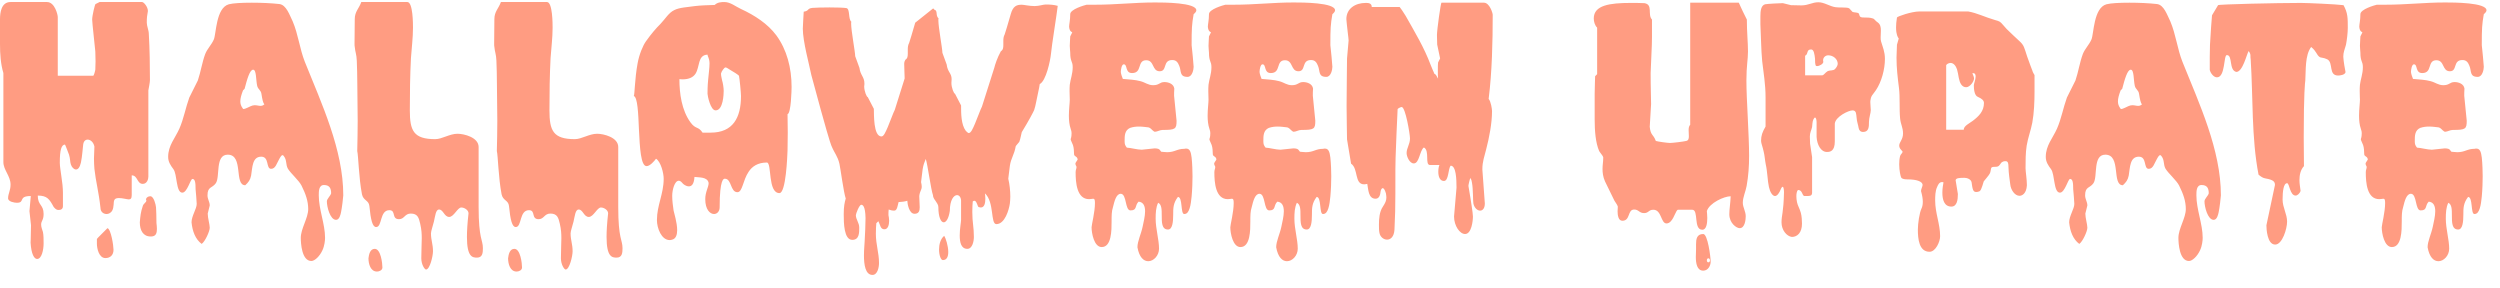 <svg width="165" height="19" viewBox="0 0 165 19" fill="none" xmlns="http://www.w3.org/2000/svg">
<path d="M1.944 13.932L2.033 12.938C1.172 12.938 1.677 13.383 1.113 13.383C0.979 13.383 0.534 13.323 0.534 13.086C0.534 12.774 0.697 12.582 0.697 12.181C0.697 11.617 0.223 11.217 0.223 10.697V4.822C0.045 4.229 0 3.561 0 2.908V1.276C0 0.816 0.089 0.134 0.697 0.134H3.101C3.62 0.134 3.813 0.979 3.813 1.128V5H6.157C6.187 5 6.276 4.718 6.291 4.6C6.291 4.585 6.306 4.199 6.306 4.051C6.306 3.887 6.291 3.442 6.291 3.398C6.276 3.19 6.083 1.499 6.083 1.291C6.083 1.039 6.261 0.282 6.306 0.267L6.573 0.134H9.377C9.495 0.134 9.762 0.46 9.762 0.727C9.703 1.054 9.688 1.157 9.688 1.499C9.688 1.721 9.822 2.003 9.822 2.241C9.881 3.22 9.896 4.407 9.896 5.282C9.896 5.43 9.822 5.801 9.792 5.965V11.662C9.792 11.825 9.703 12.136 9.421 12.136C9.035 12.136 9.095 11.573 8.694 11.573V12.878C8.694 13.101 8.62 13.16 8.501 13.16C8.383 13.16 8.086 13.071 7.849 13.071C7.715 13.071 7.596 13.101 7.552 13.19C7.463 13.353 7.552 13.65 7.389 13.932C7.285 14.065 7.166 14.125 7.033 14.125C6.825 14.125 6.632 13.976 6.632 13.724C6.513 12.626 6.32 11.973 6.231 11.143C6.217 10.935 6.202 10.712 6.202 10.46L6.231 9.674C6.172 9.377 5.964 9.214 5.786 9.214C5.638 9.214 5.519 9.318 5.49 9.54C5.46 9.748 5.43 10.312 5.341 10.727C5.267 11.053 5.148 11.187 5.015 11.187C4.881 11.187 4.733 11.039 4.674 10.846C4.614 10.668 4.644 10.49 4.555 10.208C4.481 10.015 4.303 9.54 4.288 9.54C4.05 9.555 3.947 9.896 3.947 10.742C3.947 10.979 4.006 11.276 4.05 11.632C4.11 12.003 4.154 12.433 4.154 12.715V13.605C4.154 13.798 4.021 13.858 3.872 13.858C3.783 13.858 3.694 13.843 3.546 13.665C3.264 13.145 3.116 12.908 2.493 12.908C2.493 13.576 2.878 13.487 2.878 14.125C2.878 14.54 2.715 14.57 2.715 14.822C2.715 15 2.789 15.148 2.834 15.312C2.878 15.534 2.878 15.786 2.878 16.068C2.878 16.469 2.76 17.092 2.448 17.092C2.255 17.092 2.062 16.765 2.018 16.009C2.018 15.964 2.033 15.92 2.047 14.867L1.944 13.932ZM6.395 16.083V15.771C6.395 15.757 6.424 15.727 7.092 15.059C7.329 15.133 7.492 16.217 7.492 16.484C7.492 16.825 7.285 17.033 6.958 17.033C6.528 17.033 6.395 16.395 6.395 16.083ZM10.326 14.718C10.341 14.852 10.356 14.985 10.356 15.104C10.356 15.371 10.297 15.549 10.089 15.594C10.03 15.608 9.985 15.608 9.94 15.608C9.451 15.608 9.228 15.208 9.228 14.674C9.258 14.288 9.288 13.991 9.421 13.605C9.466 13.427 9.659 13.368 9.659 13.235C9.659 13.205 9.644 13.175 9.629 13.145C9.688 12.997 9.807 12.953 9.926 12.953C10.148 12.953 10.282 13.502 10.297 13.68C10.311 13.754 10.326 14.466 10.326 14.718ZM19.852 15.697C19.852 15.089 20.342 14.392 20.342 13.798C20.342 13.279 20.178 12.804 19.896 12.24C19.718 11.899 19.214 11.469 19.006 11.143C18.843 10.861 18.947 10.579 18.739 10.312C18.71 10.267 18.68 10.238 18.65 10.238C18.591 10.238 18.532 10.312 18.442 10.475C18.265 10.772 18.19 11.143 17.894 11.143C17.538 11.143 17.79 10.341 17.241 10.341C16.647 10.341 16.662 11.039 16.573 11.588C16.514 11.884 16.395 12.033 16.187 12.226C15.431 12.226 16.098 10.208 15.03 10.208C14.184 10.208 14.54 11.662 14.244 12.092C14.006 12.433 13.695 12.3 13.695 12.893C13.695 13.145 13.843 13.323 13.843 13.561L13.71 14.095C13.71 14.392 13.843 14.807 13.843 15.03C13.843 15.267 13.532 15.95 13.309 16.098C12.894 15.786 12.701 15.267 12.641 14.674C12.641 14.258 12.983 13.783 12.983 13.457C12.983 13.353 12.923 12.597 12.909 12.493C12.909 12.062 12.879 11.81 12.701 11.81C12.567 11.81 12.36 12.715 12.033 12.715C11.603 12.715 11.707 11.499 11.44 11.157C11.262 10.92 11.098 10.683 11.098 10.356C11.098 9.6 11.558 9.125 11.84 8.487C12.122 7.849 12.256 7.092 12.493 6.439L13.057 5.312C13.25 4.748 13.339 4.11 13.546 3.561C13.68 3.22 13.962 2.953 14.11 2.611C14.274 2.255 14.244 0.52 15.104 0.282C15.386 0.208 15.965 0.178 16.618 0.178C17.241 0.178 17.923 0.208 18.442 0.267C18.902 0.327 19.11 0.994 19.318 1.41C19.689 2.285 19.778 3.22 20.119 4.08C21.232 6.855 22.656 9.881 22.656 12.893C22.656 12.982 22.567 13.754 22.508 14.006C22.478 14.154 22.404 14.51 22.181 14.51C21.781 14.51 21.573 13.635 21.573 13.294C21.573 13.116 21.81 12.938 21.855 12.76C21.855 12.433 21.751 12.211 21.38 12.211C21.039 12.211 21.039 12.626 21.039 12.893C21.039 13.828 21.454 14.777 21.454 15.697C21.454 15.846 21.425 16.217 21.276 16.528C21.098 16.914 20.772 17.226 20.549 17.226C19.911 17.226 19.852 16.039 19.852 15.697ZM16.143 5.861L16.039 5.965C15.92 6.276 15.861 6.499 15.861 6.692C15.861 6.855 15.905 6.988 16.009 7.137C16.039 7.181 16.039 7.196 16.084 7.196C16.128 7.196 16.202 7.166 16.336 7.107C16.454 7.062 16.618 6.944 16.811 6.944C16.959 6.944 17.078 6.988 17.196 6.988C17.285 6.988 17.374 6.959 17.448 6.884C17.36 6.795 17.315 6.573 17.256 6.202C17.226 5.95 17.033 5.905 16.974 5.668C16.885 5.267 16.929 4.6 16.707 4.6C16.484 4.6 16.306 5.238 16.143 5.861ZM24.735 16.424C25.135 16.424 25.239 17.389 25.239 17.656C25.239 17.834 25.032 17.923 24.883 17.923C24.453 17.923 24.319 17.418 24.319 17.047C24.349 16.795 24.423 16.424 24.735 16.424ZM28.726 9.184C29.171 9.184 29.675 8.828 30.195 8.828C30.625 8.828 31.589 9.065 31.589 9.703V13.665C31.589 15.786 31.871 15.816 31.871 16.38C31.871 16.662 31.856 17.003 31.485 17.003C31.189 17.003 30.818 16.973 30.818 15.638C30.818 15.252 30.847 14.748 30.922 14.08C30.922 13.858 30.64 13.694 30.447 13.694C30.195 13.694 29.957 14.318 29.646 14.318C29.319 14.318 29.26 13.828 28.978 13.828C28.755 13.828 28.726 14.258 28.637 14.629C28.577 14.881 28.444 15.252 28.444 15.401C28.444 15.861 28.577 16.098 28.577 16.587C28.577 16.899 28.37 17.789 28.117 17.789C28.028 17.789 27.806 17.463 27.806 17.047C27.806 16.484 27.836 16.083 27.836 15.727C27.836 15.43 27.821 15.148 27.732 14.763C27.643 14.377 27.569 14.095 27.109 14.095C26.708 14.095 26.693 14.466 26.337 14.466C25.818 14.466 26.159 13.872 25.699 13.872C25.046 13.872 25.239 14.985 24.824 14.985C24.586 14.985 24.468 14.525 24.379 13.591C24.334 13.205 23.978 13.249 23.889 12.819C23.681 11.751 23.652 10.252 23.578 9.97C23.592 9.318 23.607 8.635 23.607 7.982C23.578 5.979 23.592 4.956 23.548 4.006C23.533 3.576 23.444 3.442 23.414 3.101C23.399 3.042 23.399 2.968 23.399 2.879C23.399 2.79 23.399 2.686 23.414 1.261C23.414 0.757 23.696 0.564 23.845 0.134H26.886C27.257 0.134 27.257 1.588 27.257 1.825C27.257 2.522 27.168 3.146 27.123 3.828C27.064 4.956 27.049 6.143 27.049 7.285C27.049 8.62 27.287 9.184 28.726 9.184ZM33.95 16.424C34.35 16.424 34.454 17.389 34.454 17.656C34.454 17.834 34.246 17.923 34.098 17.923C33.668 17.923 33.534 17.418 33.534 17.047C33.564 16.795 33.638 16.424 33.95 16.424ZM37.941 9.184C38.386 9.184 38.89 8.828 39.41 8.828C39.84 8.828 40.804 9.065 40.804 9.703V13.665C40.804 15.786 41.086 15.816 41.086 16.38C41.086 16.662 41.071 17.003 40.7 17.003C40.404 17.003 40.033 16.973 40.033 15.638C40.033 15.252 40.062 14.748 40.136 14.08C40.136 13.858 39.855 13.694 39.662 13.694C39.41 13.694 39.172 14.318 38.861 14.318C38.534 14.318 38.475 13.828 38.193 13.828C37.97 13.828 37.941 14.258 37.852 14.629C37.792 14.881 37.659 15.252 37.659 15.401C37.659 15.861 37.792 16.098 37.792 16.587C37.792 16.899 37.585 17.789 37.332 17.789C37.243 17.789 37.021 17.463 37.021 17.047C37.021 16.484 37.05 16.083 37.05 15.727C37.05 15.43 37.036 15.148 36.947 14.763C36.858 14.377 36.783 14.095 36.324 14.095C35.923 14.095 35.908 14.466 35.552 14.466C35.033 14.466 35.374 13.872 34.914 13.872C34.261 13.872 34.454 14.985 34.039 14.985C33.801 14.985 33.683 14.525 33.593 13.591C33.549 13.205 33.193 13.249 33.104 12.819C32.896 11.751 32.867 10.252 32.792 9.97C32.807 9.318 32.822 8.635 32.822 7.982C32.792 5.979 32.807 4.956 32.763 4.006C32.748 3.576 32.659 3.442 32.629 3.101C32.614 3.042 32.614 2.968 32.614 2.879C32.614 2.79 32.614 2.686 32.629 1.261C32.629 0.757 32.911 0.564 33.059 0.134H36.101C36.472 0.134 36.472 1.588 36.472 1.825C36.472 2.522 36.383 3.146 36.338 3.828C36.279 4.956 36.264 6.143 36.264 7.285C36.264 8.62 36.502 9.184 37.941 9.184ZM42.081 4.184C42.185 3.591 42.438 2.997 42.63 2.73C43.001 2.211 43.283 1.884 43.595 1.573C43.921 1.232 44.129 0.846 44.5 0.668C44.841 0.49 45.375 0.475 45.865 0.401C46.236 0.356 46.666 0.341 47.17 0.327C47.348 0.149 47.601 0.134 47.808 0.134C48.209 0.134 48.55 0.431 48.906 0.594C49.811 1.009 50.672 1.573 51.236 2.33C51.933 3.279 52.245 4.481 52.245 5.742C52.245 5.89 52.215 7.478 51.977 7.537C51.977 7.715 51.992 8.235 51.992 8.739C51.992 9.258 51.977 9.763 51.977 9.941C51.963 10.312 51.874 12.745 51.443 12.745C50.657 12.745 50.954 10.727 50.612 10.727C50.004 10.727 49.633 10.994 49.411 11.335C49.025 11.899 49.01 12.685 48.669 12.685C48.194 12.685 48.298 11.795 47.838 11.795C47.764 11.795 47.497 11.81 47.497 13.68C47.497 13.961 47.319 14.125 47.126 14.125C46.859 14.125 46.547 13.828 46.547 13.145C46.547 12.656 46.77 12.359 46.77 12.077C46.696 11.662 46.132 11.721 45.835 11.677C45.805 12.166 45.642 12.3 45.464 12.3C45.286 12.3 45.093 12.166 45.019 12.062C44.945 11.973 44.871 11.929 44.797 11.929C44.529 11.929 44.366 12.522 44.366 12.923C44.366 13.249 44.411 13.576 44.455 13.887C44.485 14.05 44.693 14.688 44.693 15.193C44.693 15.504 44.604 15.757 44.366 15.816C44.307 15.831 44.262 15.846 44.203 15.846C43.654 15.846 43.357 15.059 43.357 14.525C43.357 13.546 43.803 12.804 43.803 11.795C43.803 11.439 43.624 10.683 43.298 10.475C43.179 10.638 42.897 10.964 42.675 10.964C42.289 10.964 42.23 9.748 42.17 8.546C42.126 7.478 42.081 6.41 41.829 6.335C41.889 6.321 41.889 5.208 42.081 4.184ZM45.034 5.238L44.841 5.223C44.841 6.172 44.989 7.27 45.568 8.071C45.924 8.561 46.072 8.309 46.369 8.754H46.903C48.372 8.754 48.906 7.775 48.906 6.335C48.906 6.143 48.817 5.208 48.773 5C48.713 4.926 48.402 4.733 48.194 4.614C48.046 4.525 47.957 4.451 47.883 4.451C47.868 4.451 47.853 4.451 47.838 4.466C47.808 4.481 47.63 4.674 47.586 4.852C47.586 5.03 47.63 5.134 47.66 5.312C47.705 5.445 47.764 5.787 47.764 5.994C47.764 6.202 47.734 7.285 47.23 7.285C46.889 7.285 46.696 6.306 46.696 6.187C46.696 6.054 46.696 5.683 46.74 5.238C46.77 4.896 46.829 4.481 46.829 4.169C46.814 3.798 46.696 3.739 46.696 3.606C46.028 3.635 46.206 4.407 45.894 4.881C45.746 5.089 45.494 5.238 45.034 5.238ZM66.65 10.95L66.546 11.795C66.635 12.166 66.68 12.597 66.68 12.982C66.68 13.145 66.665 13.309 66.65 13.442C66.591 13.843 66.324 14.792 65.76 14.792C65.359 14.792 65.641 13.338 65.003 12.76C65.018 12.849 65.033 12.982 65.033 13.116C65.033 13.398 64.974 13.694 64.736 13.694C64.692 13.694 64.647 13.68 64.588 13.665C64.514 13.635 64.469 13.249 64.306 13.249C64.276 13.249 64.246 13.264 64.202 13.294C64.187 13.338 64.172 13.813 64.172 13.991C64.172 14.703 64.276 14.97 64.276 15.638C64.276 15.935 64.172 16.424 63.846 16.424C63.431 16.424 63.342 15.994 63.342 15.534C63.342 15.104 63.431 14.659 63.431 14.51V13.235C63.416 12.997 63.297 12.878 63.163 12.878C62.956 12.878 62.689 13.19 62.689 13.917C62.614 14.436 62.437 14.674 62.288 14.674C62.095 14.674 61.932 14.318 61.932 13.665C61.932 13.516 61.828 13.383 61.739 13.249C61.65 13.131 61.576 13.012 61.576 12.878C61.442 12.522 61.22 10.831 61.101 10.49C61.012 10.697 60.938 10.89 60.894 11.172L60.79 12.018C60.819 12.136 60.834 12.24 60.834 12.315C60.834 12.552 60.715 12.582 60.671 12.938L60.701 13.68C60.701 13.917 60.641 14.11 60.359 14.11C59.988 14.11 59.885 13.412 59.885 13.264V13.249C59.707 13.309 59.514 13.323 59.306 13.338C59.247 13.546 59.217 13.902 59.024 13.902C58.891 13.902 58.757 13.872 58.653 13.828C58.638 13.947 58.638 14.05 58.638 14.199C58.653 14.288 58.683 14.421 58.683 14.57C58.683 14.837 58.609 15.133 58.371 15.133C58.104 15.133 58.104 14.852 57.971 14.599L57.837 14.733C57.822 14.777 57.807 15.252 57.807 15.43C57.807 16.142 58.015 16.691 58.015 17.359C58.015 17.656 57.911 18.145 57.585 18.145C57.11 18.145 57.021 17.463 57.021 16.855C57.021 16.454 57.066 16.068 57.066 15.95C57.095 15.341 57.125 14.881 57.125 14.392C57.11 13.576 56.932 13.516 56.843 13.516C56.71 13.516 56.487 14.11 56.487 14.199C56.487 14.496 56.71 14.688 56.71 15.03C56.71 15.371 56.71 15.831 56.25 15.831C55.701 15.831 55.686 14.718 55.686 14.139C55.686 13.62 55.745 13.353 55.819 13.101C55.686 12.745 55.463 11.053 55.404 10.816C55.285 10.297 55.092 10.148 54.87 9.614C54.796 9.436 54.529 8.605 53.549 4.956C53.416 4.288 52.986 2.73 52.986 1.899C52.986 1.87 53.03 0.92 53.045 0.772C53.431 0.712 53.238 0.564 53.624 0.52C53.802 0.505 54.276 0.49 54.751 0.49C55.226 0.49 55.701 0.505 55.864 0.534C56.116 0.594 55.968 1.247 56.19 1.439C56.175 1.469 56.175 1.499 56.175 1.558C56.175 2.033 56.443 3.427 56.443 3.709L56.724 4.481C56.784 4.97 57.051 5.074 57.051 5.505C57.051 5.564 57.051 5.623 57.036 5.697C57.036 6.009 57.199 6.41 57.273 6.41L57.674 7.181C57.689 7.508 57.629 9.006 58.178 9.006C58.327 9.006 58.445 8.724 58.594 8.383C58.772 7.967 58.95 7.448 59.054 7.255L59.707 5.178C59.707 5.045 59.677 4.422 59.677 4.199C59.677 4.125 59.692 4.051 59.751 3.947C59.899 3.858 59.914 3.709 59.914 3.531V3.249C59.914 3.116 59.929 2.968 60.003 2.834C60.018 2.804 60.241 2.077 60.404 1.499L61.576 0.564C61.62 0.564 61.65 0.594 61.665 0.638C61.917 0.698 61.724 1.024 61.947 1.217C61.932 1.247 61.932 1.276 61.932 1.336C61.932 1.81 62.199 3.205 62.199 3.487L62.481 4.258C62.54 4.763 62.807 4.822 62.807 5.223C62.807 5.267 62.807 5.312 62.793 5.475C62.793 5.787 62.956 6.187 63.03 6.187L63.431 6.959C63.431 7.493 63.431 8.22 63.742 8.635C63.801 8.694 63.891 8.783 63.935 8.783C64.083 8.783 64.202 8.502 64.35 8.16C64.528 7.745 64.707 7.226 64.81 7.033L65.626 4.466C65.671 4.273 65.819 3.813 66.057 3.383C66.205 3.294 66.22 3.146 66.22 2.968V2.686C66.22 2.552 66.235 2.404 66.309 2.27C66.324 2.241 66.546 1.514 66.709 0.935C66.858 0.401 67.095 0.312 67.436 0.312C67.57 0.312 67.941 0.401 68.282 0.401C68.579 0.401 68.861 0.297 69.009 0.297C69.276 0.297 69.558 0.312 69.81 0.386C69.751 0.935 69.41 3.012 69.365 3.546C69.321 4.006 69.039 5.341 68.623 5.549C68.609 5.742 68.416 6.528 68.386 6.736C68.371 6.84 68.282 7.211 68.252 7.27C68.193 7.404 67.926 7.923 67.436 8.724C67.422 8.754 67.347 9.184 67.273 9.362C67.258 9.392 67.036 9.629 67.036 9.659C66.947 10.208 66.724 10.43 66.65 10.95ZM62.318 15.564C62.422 15.727 62.585 16.231 62.585 16.632C62.585 16.929 62.496 17.166 62.229 17.166C62.095 17.166 61.977 16.84 61.977 16.469C61.977 16.142 62.066 15.771 62.318 15.564ZM74.225 9.288V9.332C74.225 9.51 74.255 9.6 74.374 9.748H74.403C74.582 9.748 75.071 9.881 75.353 9.881L76.214 9.792C76.303 9.792 76.377 9.807 76.436 9.822C76.555 9.852 76.585 9.97 76.644 10.015C76.674 10.015 76.941 10.045 77.03 10.045C77.549 10.045 77.668 9.822 78.172 9.822C78.216 9.807 78.261 9.807 78.291 9.807C78.528 9.807 78.602 10.03 78.647 10.401C78.691 10.786 78.706 11.365 78.706 11.632C78.706 11.988 78.691 12.493 78.647 12.967C78.617 13.249 78.588 13.531 78.513 13.754C78.439 13.976 78.35 14.125 78.157 14.125C77.905 14.125 78.068 12.997 77.742 12.997C77.43 13.412 77.43 13.724 77.43 14.184C77.43 14.629 77.386 15.148 77.089 15.148C76.674 15.148 76.674 14.688 76.674 14.199C76.674 13.843 76.674 13.487 76.436 13.383C76.288 13.694 76.273 14.05 76.273 14.436C76.273 15.104 76.496 15.816 76.496 16.41C76.496 16.869 76.139 17.24 75.783 17.24C75.487 17.24 75.19 16.988 75.071 16.32C75.071 15.92 75.309 15.46 75.412 14.97C75.472 14.674 75.576 14.273 75.576 13.947C75.576 13.605 75.472 13.338 75.145 13.309C74.878 13.576 75.071 13.887 74.611 13.887C74.24 13.887 74.374 12.804 73.973 12.789C73.677 12.789 73.558 13.249 73.454 13.68C73.365 13.947 73.365 14.243 73.365 14.629C73.365 15.193 73.365 16.306 72.712 16.306C72.208 16.306 72.044 15.386 72.044 15C72.044 14.837 72.267 14.006 72.267 13.398C72.267 13.175 72.237 13.116 72.148 13.116C72.089 13.116 72 13.145 71.881 13.145C71.065 13.145 70.991 12.047 70.991 11.365C70.991 11.202 71.05 11.143 71.05 11.024C71.05 10.95 70.976 10.92 70.976 10.786C70.976 10.742 71.125 10.549 71.125 10.534C71.11 10.297 70.887 10.356 70.887 10.163C70.887 9.985 70.872 9.733 70.813 9.57C70.709 9.318 70.665 9.243 70.665 9.199C70.665 9.125 70.724 9.095 70.724 8.783C70.724 8.709 70.709 8.62 70.665 8.502C70.576 8.249 70.546 7.938 70.546 7.641C70.546 7.211 70.605 6.795 70.605 6.588C70.605 6.513 70.591 6.291 70.591 6.024C70.591 5.89 70.591 5.742 70.605 5.594C70.65 5.223 70.798 4.881 70.798 4.436C70.798 4.021 70.635 4.095 70.635 3.472C70.635 3.442 70.605 3.146 70.605 3.027C70.605 2.879 70.635 2.448 70.635 2.404L70.769 2.137C70.769 2.107 70.591 2.122 70.561 1.766C70.561 1.603 70.635 1.336 70.635 0.935C70.635 0.609 71.585 0.341 71.718 0.312H72.237C73.706 0.312 74.834 0.163 76.228 0.163C76.777 0.163 78.958 0.163 78.958 0.683C78.958 0.772 78.855 0.876 78.78 0.935C78.662 1.617 78.647 1.87 78.647 2.982C78.677 3.235 78.78 4.273 78.78 4.407C78.78 4.585 78.691 5.074 78.38 5.074C77.831 5.074 77.979 4.689 77.831 4.347C77.742 4.125 77.638 3.962 77.371 3.962C76.718 3.962 77.059 4.703 76.54 4.703C76.021 4.703 76.199 3.976 75.65 3.976C75.027 3.976 75.412 4.822 74.715 4.822C74.24 4.822 74.433 4.244 74.166 4.244C74.033 4.244 73.973 4.6 73.973 4.748C73.973 4.837 74.062 5.119 74.107 5.208C74.463 5.238 74.953 5.267 75.264 5.356C75.605 5.445 75.769 5.623 76.11 5.623C76.525 5.623 76.525 5.416 76.852 5.416C77.119 5.416 77.46 5.534 77.504 5.846C77.49 6.024 77.49 6.172 77.49 6.321L77.653 7.967C77.653 8.516 77.579 8.576 76.733 8.576C76.555 8.576 76.377 8.694 76.243 8.694C76.214 8.694 76.199 8.694 76.169 8.68C76.021 8.591 75.932 8.398 75.724 8.398C75.65 8.398 75.442 8.353 75.175 8.353C74.997 8.353 74.804 8.368 74.582 8.442C74.225 8.605 74.225 8.962 74.225 9.288ZM83.382 9.288V9.332C83.382 9.51 83.412 9.6 83.531 9.748H83.561C83.739 9.748 84.228 9.881 84.51 9.881L85.371 9.792C85.46 9.792 85.534 9.807 85.593 9.822C85.712 9.852 85.741 9.97 85.801 10.015C85.831 10.015 86.097 10.045 86.186 10.045C86.706 10.045 86.825 9.822 87.329 9.822C87.374 9.807 87.418 9.807 87.448 9.807C87.685 9.807 87.759 10.03 87.804 10.401C87.848 10.786 87.863 11.365 87.863 11.632C87.863 11.988 87.848 12.493 87.804 12.967C87.774 13.249 87.744 13.531 87.67 13.754C87.596 13.976 87.507 14.125 87.314 14.125C87.062 14.125 87.225 12.997 86.899 12.997C86.587 13.412 86.587 13.724 86.587 14.184C86.587 14.629 86.543 15.148 86.246 15.148C85.831 15.148 85.831 14.688 85.831 14.199C85.831 13.843 85.831 13.487 85.593 13.383C85.445 13.694 85.43 14.05 85.43 14.436C85.43 15.104 85.652 15.816 85.652 16.41C85.652 16.869 85.296 17.24 84.94 17.24C84.644 17.24 84.347 16.988 84.228 16.32C84.228 15.92 84.466 15.46 84.569 14.97C84.629 14.674 84.733 14.273 84.733 13.947C84.733 13.605 84.629 13.338 84.302 13.309C84.035 13.576 84.228 13.887 83.768 13.887C83.397 13.887 83.531 12.804 83.13 12.789C82.834 12.789 82.715 13.249 82.611 13.68C82.522 13.947 82.522 14.243 82.522 14.629C82.522 15.193 82.522 16.306 81.869 16.306C81.365 16.306 81.201 15.386 81.201 15C81.201 14.837 81.424 14.006 81.424 13.398C81.424 13.175 81.394 13.116 81.305 13.116C81.246 13.116 81.157 13.145 81.038 13.145C80.222 13.145 80.148 12.047 80.148 11.365C80.148 11.202 80.207 11.143 80.207 11.024C80.207 10.95 80.133 10.92 80.133 10.786C80.133 10.742 80.282 10.549 80.282 10.534C80.267 10.297 80.044 10.356 80.044 10.163C80.044 9.985 80.029 9.733 79.97 9.57C79.866 9.318 79.822 9.243 79.822 9.199C79.822 9.125 79.881 9.095 79.881 8.783C79.881 8.709 79.866 8.62 79.822 8.502C79.733 8.249 79.703 7.938 79.703 7.641C79.703 7.211 79.762 6.795 79.762 6.588C79.762 6.513 79.748 6.291 79.748 6.024C79.748 5.89 79.748 5.742 79.762 5.594C79.807 5.223 79.955 4.881 79.955 4.436C79.955 4.021 79.792 4.095 79.792 3.472C79.792 3.442 79.762 3.146 79.762 3.027C79.762 2.879 79.792 2.448 79.792 2.404L79.925 2.137C79.925 2.107 79.748 2.122 79.718 1.766C79.718 1.603 79.792 1.336 79.792 0.935C79.792 0.609 80.742 0.341 80.875 0.312H81.394C82.863 0.312 83.991 0.163 85.385 0.163C85.934 0.163 88.115 0.163 88.115 0.683C88.115 0.772 88.011 0.876 87.937 0.935C87.819 1.617 87.804 1.87 87.804 2.982C87.833 3.235 87.937 4.273 87.937 4.407C87.937 4.585 87.848 5.074 87.537 5.074C86.988 5.074 87.136 4.689 86.988 4.347C86.899 4.125 86.795 3.962 86.528 3.962C85.875 3.962 86.216 4.703 85.697 4.703C85.178 4.703 85.356 3.976 84.807 3.976C84.184 3.976 84.569 4.822 83.872 4.822C83.397 4.822 83.59 4.244 83.323 4.244C83.19 4.244 83.13 4.6 83.13 4.748C83.13 4.837 83.219 5.119 83.264 5.208C83.62 5.238 84.109 5.267 84.421 5.356C84.762 5.445 84.925 5.623 85.267 5.623C85.682 5.623 85.682 5.416 86.008 5.416C86.276 5.416 86.617 5.534 86.661 5.846C86.647 6.024 86.647 6.172 86.647 6.321L86.81 7.967C86.81 8.516 86.736 8.576 85.89 8.576C85.712 8.576 85.534 8.694 85.4 8.694C85.371 8.694 85.356 8.694 85.326 8.68C85.178 8.591 85.089 8.398 84.881 8.398C84.807 8.398 84.599 8.353 84.332 8.353C84.154 8.353 83.961 8.368 83.739 8.442C83.382 8.605 83.382 8.962 83.382 9.288ZM91.011 14.852V14.807C91.011 14.451 91.041 13.976 91.263 13.65C91.427 13.398 91.501 13.249 91.501 13.027C91.501 12.953 91.486 12.864 91.471 12.76C91.397 12.508 91.323 12.418 91.263 12.418C91.189 12.418 91.13 12.537 91.115 12.656C91.1 12.834 91.041 13.116 90.789 13.116C90.299 13.116 90.314 12.493 90.24 12.136C90.165 12.151 90.091 12.166 90.032 12.166C89.379 12.166 89.661 11.128 89.171 10.801L88.904 9.199C88.904 9.125 88.875 7.567 88.875 7.003C88.875 6.232 88.904 4.051 88.904 3.858L89.008 2.671C89.008 2.537 88.904 1.81 88.904 1.721C88.904 1.692 88.86 1.336 88.86 1.261C88.86 0.564 89.453 0.193 90.136 0.193H90.151C90.284 0.193 90.536 0.193 90.536 0.46H92.376C92.391 0.46 92.673 0.876 92.777 1.054C93.37 2.107 93.993 3.131 94.424 4.288C94.513 4.525 94.572 4.629 94.676 4.881C94.765 4.881 94.839 5.06 94.913 5.193C94.898 5.119 94.898 4.881 94.898 4.659C94.898 4.436 94.898 4.214 94.913 4.125L95.047 3.858L94.854 2.938C94.854 2.893 94.839 2.463 94.839 2.315C94.839 1.974 95.091 0.178 95.136 0.178H97.94C98.311 0.178 98.519 0.861 98.519 0.979C98.519 2.76 98.474 4.748 98.251 6.528C98.4 6.692 98.474 7.211 98.474 7.33C98.474 8.146 98.281 9.11 98.088 9.852C97.969 10.356 97.836 10.638 97.836 11.187L97.999 13.427C97.999 13.754 97.851 13.902 97.688 13.902C97.51 13.902 97.302 13.724 97.243 13.427C97.213 13.294 97.228 12.463 97.153 12.077C97.109 11.78 97.064 11.84 97.05 11.736C97.005 11.81 96.916 12.196 96.916 12.27L97.05 13.071C97.05 13.116 97.213 14.05 97.213 14.288C97.213 14.57 97.124 15.445 96.694 15.445C96.352 15.445 95.967 14.911 95.967 14.288L96.13 12.389C96.13 11.81 96.1 10.935 95.744 10.935C95.566 11.143 95.625 11.944 95.299 11.944C95.017 11.944 94.928 11.632 94.928 11.335C94.928 11.157 94.958 10.979 95.002 10.89H94.379C94.023 10.89 94.379 9.941 93.978 9.733C93.697 9.926 93.682 10.786 93.311 10.786C93.029 10.786 92.836 10.326 92.836 10.104C92.836 9.763 93.059 9.525 93.059 9.14C93.059 8.858 92.762 7.062 92.51 7.062C92.45 7.062 92.272 7.151 92.243 7.196C92.213 7.671 92.124 9.926 92.109 10.401C92.094 10.816 92.094 11.217 92.094 12.789C92.094 13.561 92.079 14.347 92.035 15.163C92.005 15.623 91.783 15.816 91.545 15.816C91.323 15.816 91.085 15.638 91.041 15.356C91.011 15.208 91.011 15.03 91.011 14.852ZM112.355 15.163C111.747 15.163 112.132 13.843 111.687 13.843H110.753C110.619 13.843 110.515 14.347 110.278 14.599C110.204 14.688 110.1 14.748 109.981 14.748C109.61 14.733 109.669 13.843 109.12 13.843C108.809 13.843 108.809 14.065 108.512 14.065C108.186 14.065 108.156 13.828 107.859 13.828C107.399 13.828 107.622 14.57 107.073 14.57C106.806 14.57 106.761 14.184 106.761 13.947C106.761 13.813 106.776 13.709 106.776 13.635C106.732 13.487 106.628 13.383 106.554 13.249L105.931 11.973C105.797 11.677 105.767 11.395 105.767 11.157C105.767 10.89 105.812 10.668 105.812 10.46V10.371C105.812 10.312 105.56 10.015 105.545 9.97C105.307 9.421 105.248 8.635 105.248 7.878V6.187C105.248 5.905 105.278 5.089 105.278 5.03L105.411 4.896V1.825C105.248 1.662 105.189 1.41 105.189 1.217C105.189 0.341 106.242 0.193 107.637 0.193C107.919 0.193 108.215 0.193 108.527 0.208C109.12 0.297 108.72 0.965 109.031 1.291V2.433C109.031 3.131 108.972 3.828 108.942 4.822C108.942 5.089 108.942 5.638 108.972 6.87L108.883 8.368C108.942 8.962 109.12 8.843 109.284 9.303C109.417 9.347 110.07 9.436 110.218 9.436C110.382 9.436 111.123 9.347 111.287 9.303C111.435 9.273 111.465 9.154 111.465 8.991L111.45 8.591C111.45 8.457 111.465 8.324 111.554 8.235V0.178H114.758C114.773 0.178 114.862 0.445 115.292 1.291C115.292 2.137 115.367 2.79 115.367 3.398C115.367 3.947 115.263 4.333 115.263 5.312C115.263 5.95 115.307 6.84 115.352 7.745C115.396 8.68 115.441 9.614 115.441 10.282C115.441 10.964 115.396 11.602 115.278 12.27C115.218 12.626 115.025 13.012 115.025 13.383C115.025 13.68 115.218 13.947 115.218 14.273C115.218 14.466 115.174 15.059 114.818 15.059C114.61 15.059 114.135 14.733 114.135 14.139C114.135 13.813 114.209 13.398 114.224 12.953C113.794 12.953 112.815 13.398 112.652 13.932C112.652 13.976 112.681 14.184 112.681 14.392C112.681 14.748 112.622 15.163 112.355 15.163ZM111.939 16.454V16.128C111.939 15.786 111.984 15.445 112.414 15.445C112.711 15.445 112.904 16.973 112.904 17.27C112.904 17.522 112.741 17.863 112.414 17.863C111.999 17.863 111.925 17.374 111.925 16.958C111.925 16.751 111.939 16.573 111.939 16.454ZM112.755 17.047C112.681 17.047 112.652 17.122 112.652 17.181C112.652 17.255 112.681 17.314 112.755 17.314C112.815 17.314 112.859 17.255 112.859 17.181C112.859 17.122 112.815 17.047 112.755 17.047ZM120.577 10.03C120.177 10.03 119.925 9.555 119.895 9.036V8.071C119.895 7.953 119.865 7.76 119.791 7.76C119.761 7.76 119.732 7.789 119.687 7.878C119.613 8.012 119.613 8.294 119.598 8.383C119.554 8.591 119.45 8.754 119.45 9.006C119.45 9.199 119.465 9.392 119.465 9.481L119.598 10.371V12.73C119.583 12.938 119.48 12.938 119.109 12.938C118.916 12.938 118.99 12.537 118.664 12.537C118.589 12.626 118.56 12.774 118.56 12.953C118.56 13.071 118.574 13.22 118.604 13.353C118.649 13.576 118.782 13.769 118.856 14.05C118.916 14.273 118.931 14.57 118.931 14.763C118.931 15.341 118.634 15.638 118.263 15.638C117.922 15.594 117.58 15.193 117.58 14.674C117.58 14.214 117.714 14.021 117.744 12.7C117.744 12.582 117.729 12.329 117.655 12.329C117.625 12.329 117.58 12.374 117.536 12.478C117.447 12.715 117.299 12.938 117.15 12.938C116.987 12.938 116.824 12.685 116.75 12.344C116.661 11.973 116.646 11.291 116.542 10.861C116.483 10.564 116.468 10.267 116.408 10.03C116.334 9.674 116.23 9.451 116.23 9.303C116.23 8.947 116.319 8.709 116.527 8.353V6.424C116.527 5.564 116.394 4.822 116.304 4.036C116.23 3.264 116.23 2.433 116.186 1.603V1.068C116.186 0.712 116.23 0.356 116.497 0.282C116.661 0.252 117.477 0.208 117.669 0.208L118.204 0.341C118.233 0.341 118.708 0.356 118.886 0.356C119.361 0.356 119.598 0.149 120.014 0.149C120.399 0.149 120.755 0.416 121.141 0.475C121.423 0.52 121.883 0.46 122.046 0.549L122.269 0.787C122.402 0.831 122.58 0.816 122.669 0.876C122.729 0.935 122.699 1.083 122.818 1.128C122.877 1.157 122.996 1.157 123.129 1.157C123.263 1.157 123.426 1.157 123.604 1.217C123.723 1.247 123.767 1.38 123.916 1.469C124.109 1.603 124.138 1.795 124.138 2.018L124.123 2.463C124.123 2.567 124.123 2.656 124.153 2.745C124.257 3.101 124.405 3.413 124.405 3.887C124.405 4.57 124.183 5.401 123.812 5.95C123.604 6.261 123.5 6.291 123.456 6.588C123.441 6.632 123.441 6.692 123.441 6.751C123.441 6.914 123.471 7.137 123.471 7.27C123.471 7.463 123.352 7.775 123.352 8.042C123.352 8.353 123.352 8.709 122.966 8.709C122.788 8.709 122.699 8.605 122.669 8.442C122.64 8.235 122.551 8.027 122.536 7.775C122.506 7.567 122.536 7.285 122.269 7.285C122.002 7.285 121.141 7.7 121.097 8.16V9.332C121.097 9.985 120.785 10.03 120.577 10.03ZM119.138 3.68V4.97H120.266C120.37 4.97 120.459 4.792 120.637 4.689C120.785 4.629 121.008 4.674 121.112 4.555C121.215 4.451 121.29 4.303 121.29 4.214C121.29 3.887 120.978 3.65 120.666 3.65C120.474 3.65 120.325 3.798 120.325 3.976C120.325 4.006 120.325 4.036 120.34 4.08C120.34 4.214 120.088 4.362 119.925 4.362C119.836 4.362 119.791 4.333 119.791 3.873C119.761 3.591 119.717 3.264 119.539 3.264C119.198 3.264 119.376 3.561 119.138 3.68ZM127.855 12.329C127.721 12.597 127.721 12.982 127.721 13.235C127.721 14.065 128.048 14.777 128.048 15.594C128.048 15.95 127.751 16.617 127.351 16.617C126.653 16.617 126.579 15.757 126.579 15.148C126.579 14.763 126.683 14.05 126.816 13.769C126.861 13.68 126.905 13.531 126.905 13.323C126.905 13.145 126.876 12.923 126.787 12.611C126.787 12.478 126.891 12.3 126.891 12.211C126.891 11.959 126.446 11.84 125.926 11.84C125.733 11.84 125.555 11.825 125.481 11.721C125.437 11.647 125.348 11.261 125.348 10.846C125.348 10.653 125.362 10.475 125.407 10.297C125.437 10.178 125.57 10.119 125.57 10C125.555 9.97 125.466 9.896 125.407 9.807C125.362 9.733 125.348 9.674 125.348 9.614C125.348 9.377 125.6 9.214 125.6 8.813C125.6 8.413 125.451 8.235 125.407 7.819C125.348 7.211 125.407 6.38 125.333 5.816C125.244 5.104 125.17 4.511 125.17 3.798C125.17 3.606 125.199 2.982 125.199 2.953L125.318 2.537L125.303 2.522C125.259 2.463 125.14 2.285 125.14 1.81C125.14 1.632 125.155 1.425 125.199 1.157C125.214 1.083 126.178 0.757 126.668 0.757H129.902C130.496 0.861 131 1.128 131.668 1.321C131.994 1.41 132.009 1.425 132.202 1.647C132.261 1.706 132.336 1.795 132.439 1.914C132.707 2.181 133.063 2.508 133.285 2.715C133.597 2.997 133.597 3.146 133.79 3.724C133.938 4.125 134.086 4.555 134.146 4.689C134.146 4.733 134.25 4.911 134.279 4.956V6.024C134.279 6.706 134.25 7.448 134.131 8.101C134.027 8.635 133.849 9.08 133.76 9.614C133.686 10.089 133.686 10.623 133.686 11.098C133.686 11.32 133.775 11.84 133.775 12.226C133.745 12.774 133.463 12.923 133.285 12.923C132.974 12.923 132.707 12.522 132.677 12.166C132.632 11.84 132.573 11.469 132.558 11.009C132.558 10.831 132.543 10.638 132.38 10.638H132.365C132.291 10.638 132.143 10.638 132.039 10.801C131.965 10.905 131.92 11.009 131.712 11.009C131.312 11.009 131.46 11.083 131.342 11.424C131.253 11.602 131.045 11.81 130.926 11.973C130.793 12.433 130.718 12.626 130.6 12.641C130.526 12.671 130.466 12.671 130.422 12.671C130.214 12.671 130.184 12.463 130.125 12.033C130.08 11.81 129.799 11.736 129.65 11.736C129.309 11.736 129.086 11.751 129.072 11.899L129.22 12.804C129.22 13.19 129.161 13.635 128.79 13.635C128.315 13.635 128.196 13.175 128.196 12.715C128.196 12.448 128.241 12.196 128.27 12.033C128.241 12.018 128.196 12.018 128.167 12.018C128.003 12.018 127.914 12.181 127.855 12.329ZM128.448 8.576V8.561H129.606C129.606 8.309 129.977 8.146 130.214 7.967C130.6 7.671 130.941 7.344 130.941 6.795C130.941 6.617 130.778 6.499 130.54 6.395C130.303 6.306 130.273 5.861 130.273 5.623C130.273 5.534 130.392 5.252 130.392 5.045C130.392 4.911 130.348 4.822 130.199 4.822C130.199 4.822 130.184 4.822 130.184 4.837C130.184 4.881 130.273 5.03 130.288 5.163C130.288 5.386 130.006 5.757 129.769 5.757C129.472 5.757 129.339 5.46 129.279 5.134C129.235 4.911 129.22 4.763 129.161 4.57C129.086 4.362 128.953 4.154 128.73 4.154C128.626 4.154 128.478 4.229 128.448 4.303V8.576ZM143.775 15.697C143.775 15.089 144.264 14.392 144.264 13.798C144.264 13.279 144.101 12.804 143.819 12.24C143.641 11.899 143.137 11.469 142.929 11.143C142.766 10.861 142.87 10.579 142.662 10.312C142.632 10.267 142.603 10.238 142.573 10.238C142.514 10.238 142.454 10.312 142.365 10.475C142.187 10.772 142.113 11.143 141.816 11.143C141.46 11.143 141.713 10.341 141.164 10.341C140.57 10.341 140.585 11.039 140.496 11.588C140.437 11.884 140.318 12.033 140.11 12.226C139.354 12.226 140.021 10.208 138.953 10.208C138.107 10.208 138.463 11.662 138.167 12.092C137.929 12.433 137.618 12.3 137.618 12.893C137.618 13.145 137.766 13.323 137.766 13.561L137.633 14.095C137.633 14.392 137.766 14.807 137.766 15.03C137.766 15.267 137.454 15.95 137.232 16.098C136.816 15.786 136.624 15.267 136.564 14.674C136.564 14.258 136.906 13.783 136.906 13.457C136.906 13.353 136.846 12.597 136.831 12.493C136.831 12.062 136.802 11.81 136.624 11.81C136.49 11.81 136.282 12.715 135.956 12.715C135.526 12.715 135.63 11.499 135.363 11.157C135.184 10.92 135.021 10.683 135.021 10.356C135.021 9.6 135.481 9.125 135.763 8.487C136.045 7.849 136.179 7.092 136.416 6.439L136.98 5.312C137.173 4.748 137.262 4.11 137.469 3.561C137.603 3.22 137.885 2.953 138.033 2.611C138.196 2.255 138.167 0.52 139.027 0.282C139.309 0.208 139.888 0.178 140.54 0.178C141.164 0.178 141.846 0.208 142.365 0.267C142.825 0.327 143.033 0.994 143.241 1.41C143.612 2.285 143.701 3.22 144.042 4.08C145.155 6.855 146.579 9.881 146.579 12.893C146.579 12.982 146.49 13.754 146.431 14.006C146.401 14.154 146.327 14.51 146.104 14.51C145.704 14.51 145.496 13.635 145.496 13.294C145.496 13.116 145.733 12.938 145.778 12.76C145.778 12.433 145.674 12.211 145.303 12.211C144.962 12.211 144.962 12.626 144.962 12.893C144.962 13.828 145.377 14.777 145.377 15.697C145.377 15.846 145.348 16.217 145.199 16.528C145.021 16.914 144.695 17.226 144.472 17.226C143.834 17.226 143.775 16.039 143.775 15.697ZM140.066 5.861L139.962 5.965C139.843 6.276 139.784 6.499 139.784 6.692C139.784 6.855 139.828 6.988 139.932 7.137C139.962 7.181 139.962 7.196 140.006 7.196C140.051 7.196 140.125 7.166 140.259 7.107C140.377 7.062 140.54 6.944 140.733 6.944C140.882 6.944 141 6.988 141.119 6.988C141.208 6.988 141.297 6.959 141.371 6.884C141.282 6.795 141.238 6.573 141.178 6.202C141.149 5.95 140.956 5.905 140.897 5.668C140.808 5.267 140.852 4.6 140.629 4.6C140.407 4.6 140.229 5.238 140.066 5.861ZM152.046 9.065L152.061 10.964C151.838 11.202 151.764 11.543 151.764 11.884C151.764 12.122 151.809 12.359 151.838 12.597C151.794 12.76 151.631 12.908 151.512 12.908C151.126 12.908 151.111 12.092 150.948 12.092C150.711 12.092 150.651 12.641 150.651 13.175C150.651 13.694 150.948 14.125 150.948 14.629C150.948 15.089 150.637 16.142 150.162 16.142C149.628 16.142 149.583 15.089 149.583 14.867L150.147 12.211C150.147 11.988 150.043 11.87 149.539 11.78C149.346 11.751 149.227 11.662 149.064 11.528C148.589 9.08 148.708 6.439 148.545 3.917C148.53 3.828 148.53 3.769 148.53 3.709C148.53 3.606 148.53 3.531 148.411 3.368C148.278 3.576 148.025 4.748 147.595 4.748C147.091 4.629 147.373 3.635 146.972 3.635C146.749 3.635 146.883 5.104 146.319 5.104C146.111 5.104 145.904 4.852 145.844 4.614V3.784C145.844 3.591 145.859 3.012 145.859 2.953C145.889 2.404 145.978 1.054 145.993 1.009L146.393 0.341C146.423 0.282 150.266 0.193 151.868 0.193C152.283 0.193 154.242 0.282 154.672 0.341C154.954 0.846 154.954 1.187 154.954 1.84C154.954 2.166 154.895 2.641 154.835 2.953C154.746 3.264 154.657 3.457 154.657 3.739C154.672 4.051 154.776 4.629 154.806 4.763C154.761 4.956 154.42 4.985 154.316 4.985C153.663 4.985 154.019 4.14 153.604 3.917C153.337 3.784 153.174 3.828 153.085 3.754C152.892 3.62 152.892 3.383 152.536 3.101C152.12 3.65 152.194 4.644 152.15 5.312C152.135 5.43 152.046 6.098 152.046 9.065ZM159.376 9.288V9.332C159.376 9.51 159.406 9.6 159.525 9.748H159.554C159.732 9.748 160.222 9.881 160.504 9.881L161.364 9.792C161.453 9.792 161.528 9.807 161.587 9.822C161.706 9.852 161.735 9.97 161.795 10.015C161.824 10.015 162.091 10.045 162.18 10.045C162.7 10.045 162.818 9.822 163.323 9.822C163.367 9.807 163.412 9.807 163.441 9.807C163.679 9.807 163.753 10.03 163.798 10.401C163.842 10.786 163.857 11.365 163.857 11.632C163.857 11.988 163.842 12.493 163.798 12.967C163.768 13.249 163.738 13.531 163.664 13.754C163.59 13.976 163.501 14.125 163.308 14.125C163.056 14.125 163.219 12.997 162.893 12.997C162.581 13.412 162.581 13.724 162.581 14.184C162.581 14.629 162.536 15.148 162.24 15.148C161.824 15.148 161.824 14.688 161.824 14.199C161.824 13.843 161.824 13.487 161.587 13.383C161.439 13.694 161.424 14.05 161.424 14.436C161.424 15.104 161.646 15.816 161.646 16.41C161.646 16.869 161.29 17.24 160.934 17.24C160.637 17.24 160.341 16.988 160.222 16.32C160.222 15.92 160.459 15.46 160.563 14.97C160.623 14.674 160.726 14.273 160.726 13.947C160.726 13.605 160.623 13.338 160.296 13.309C160.029 13.576 160.222 13.887 159.762 13.887C159.391 13.887 159.525 12.804 159.124 12.789C158.827 12.789 158.709 13.249 158.605 13.68C158.516 13.947 158.516 14.243 158.516 14.629C158.516 15.193 158.516 16.306 157.863 16.306C157.359 16.306 157.195 15.386 157.195 15C157.195 14.837 157.418 14.006 157.418 13.398C157.418 13.175 157.388 13.116 157.299 13.116C157.24 13.116 157.151 13.145 157.032 13.145C156.216 13.145 156.142 12.047 156.142 11.365C156.142 11.202 156.201 11.143 156.201 11.024C156.201 10.95 156.127 10.92 156.127 10.786C156.127 10.742 156.275 10.549 156.275 10.534C156.261 10.297 156.038 10.356 156.038 10.163C156.038 9.985 156.023 9.733 155.964 9.57C155.86 9.318 155.816 9.243 155.816 9.199C155.816 9.125 155.875 9.095 155.875 8.783C155.875 8.709 155.86 8.62 155.816 8.502C155.726 8.249 155.697 7.938 155.697 7.641C155.697 7.211 155.756 6.795 155.756 6.588C155.756 6.513 155.741 6.291 155.741 6.024C155.741 5.89 155.741 5.742 155.756 5.594C155.801 5.223 155.949 4.881 155.949 4.436C155.949 4.021 155.786 4.095 155.786 3.472C155.786 3.442 155.756 3.146 155.756 3.027C155.756 2.879 155.786 2.448 155.786 2.404L155.919 2.137C155.919 2.107 155.741 2.122 155.712 1.766C155.712 1.603 155.786 1.336 155.786 0.935C155.786 0.609 156.735 0.341 156.869 0.312H157.388C158.857 0.312 159.985 0.163 161.379 0.163C161.928 0.163 164.109 0.163 164.109 0.683C164.109 0.772 164.005 0.876 163.931 0.935C163.812 1.617 163.798 1.87 163.798 2.982C163.827 3.235 163.931 4.273 163.931 4.407C163.931 4.585 163.842 5.074 163.531 5.074C162.982 5.074 163.13 4.689 162.982 4.347C162.893 4.125 162.789 3.962 162.522 3.962C161.869 3.962 162.21 4.703 161.691 4.703C161.171 4.703 161.35 3.976 160.801 3.976C160.177 3.976 160.563 4.822 159.866 4.822C159.391 4.822 159.584 4.244 159.317 4.244C159.183 4.244 159.124 4.6 159.124 4.748C159.124 4.837 159.213 5.119 159.258 5.208C159.614 5.238 160.103 5.267 160.415 5.356C160.756 5.445 160.919 5.623 161.261 5.623C161.676 5.623 161.676 5.416 162.002 5.416C162.269 5.416 162.611 5.534 162.655 5.846C162.64 6.024 162.64 6.172 162.64 6.321L162.804 7.967C162.804 8.516 162.729 8.576 161.884 8.576C161.706 8.576 161.528 8.694 161.394 8.694C161.364 8.694 161.35 8.694 161.32 8.68C161.171 8.591 161.082 8.398 160.875 8.398C160.801 8.398 160.593 8.353 160.326 8.353C160.148 8.353 159.955 8.368 159.732 8.442C159.376 8.605 159.376 8.962 159.376 9.288Z" fill="#FF9C82"/>
</svg>
